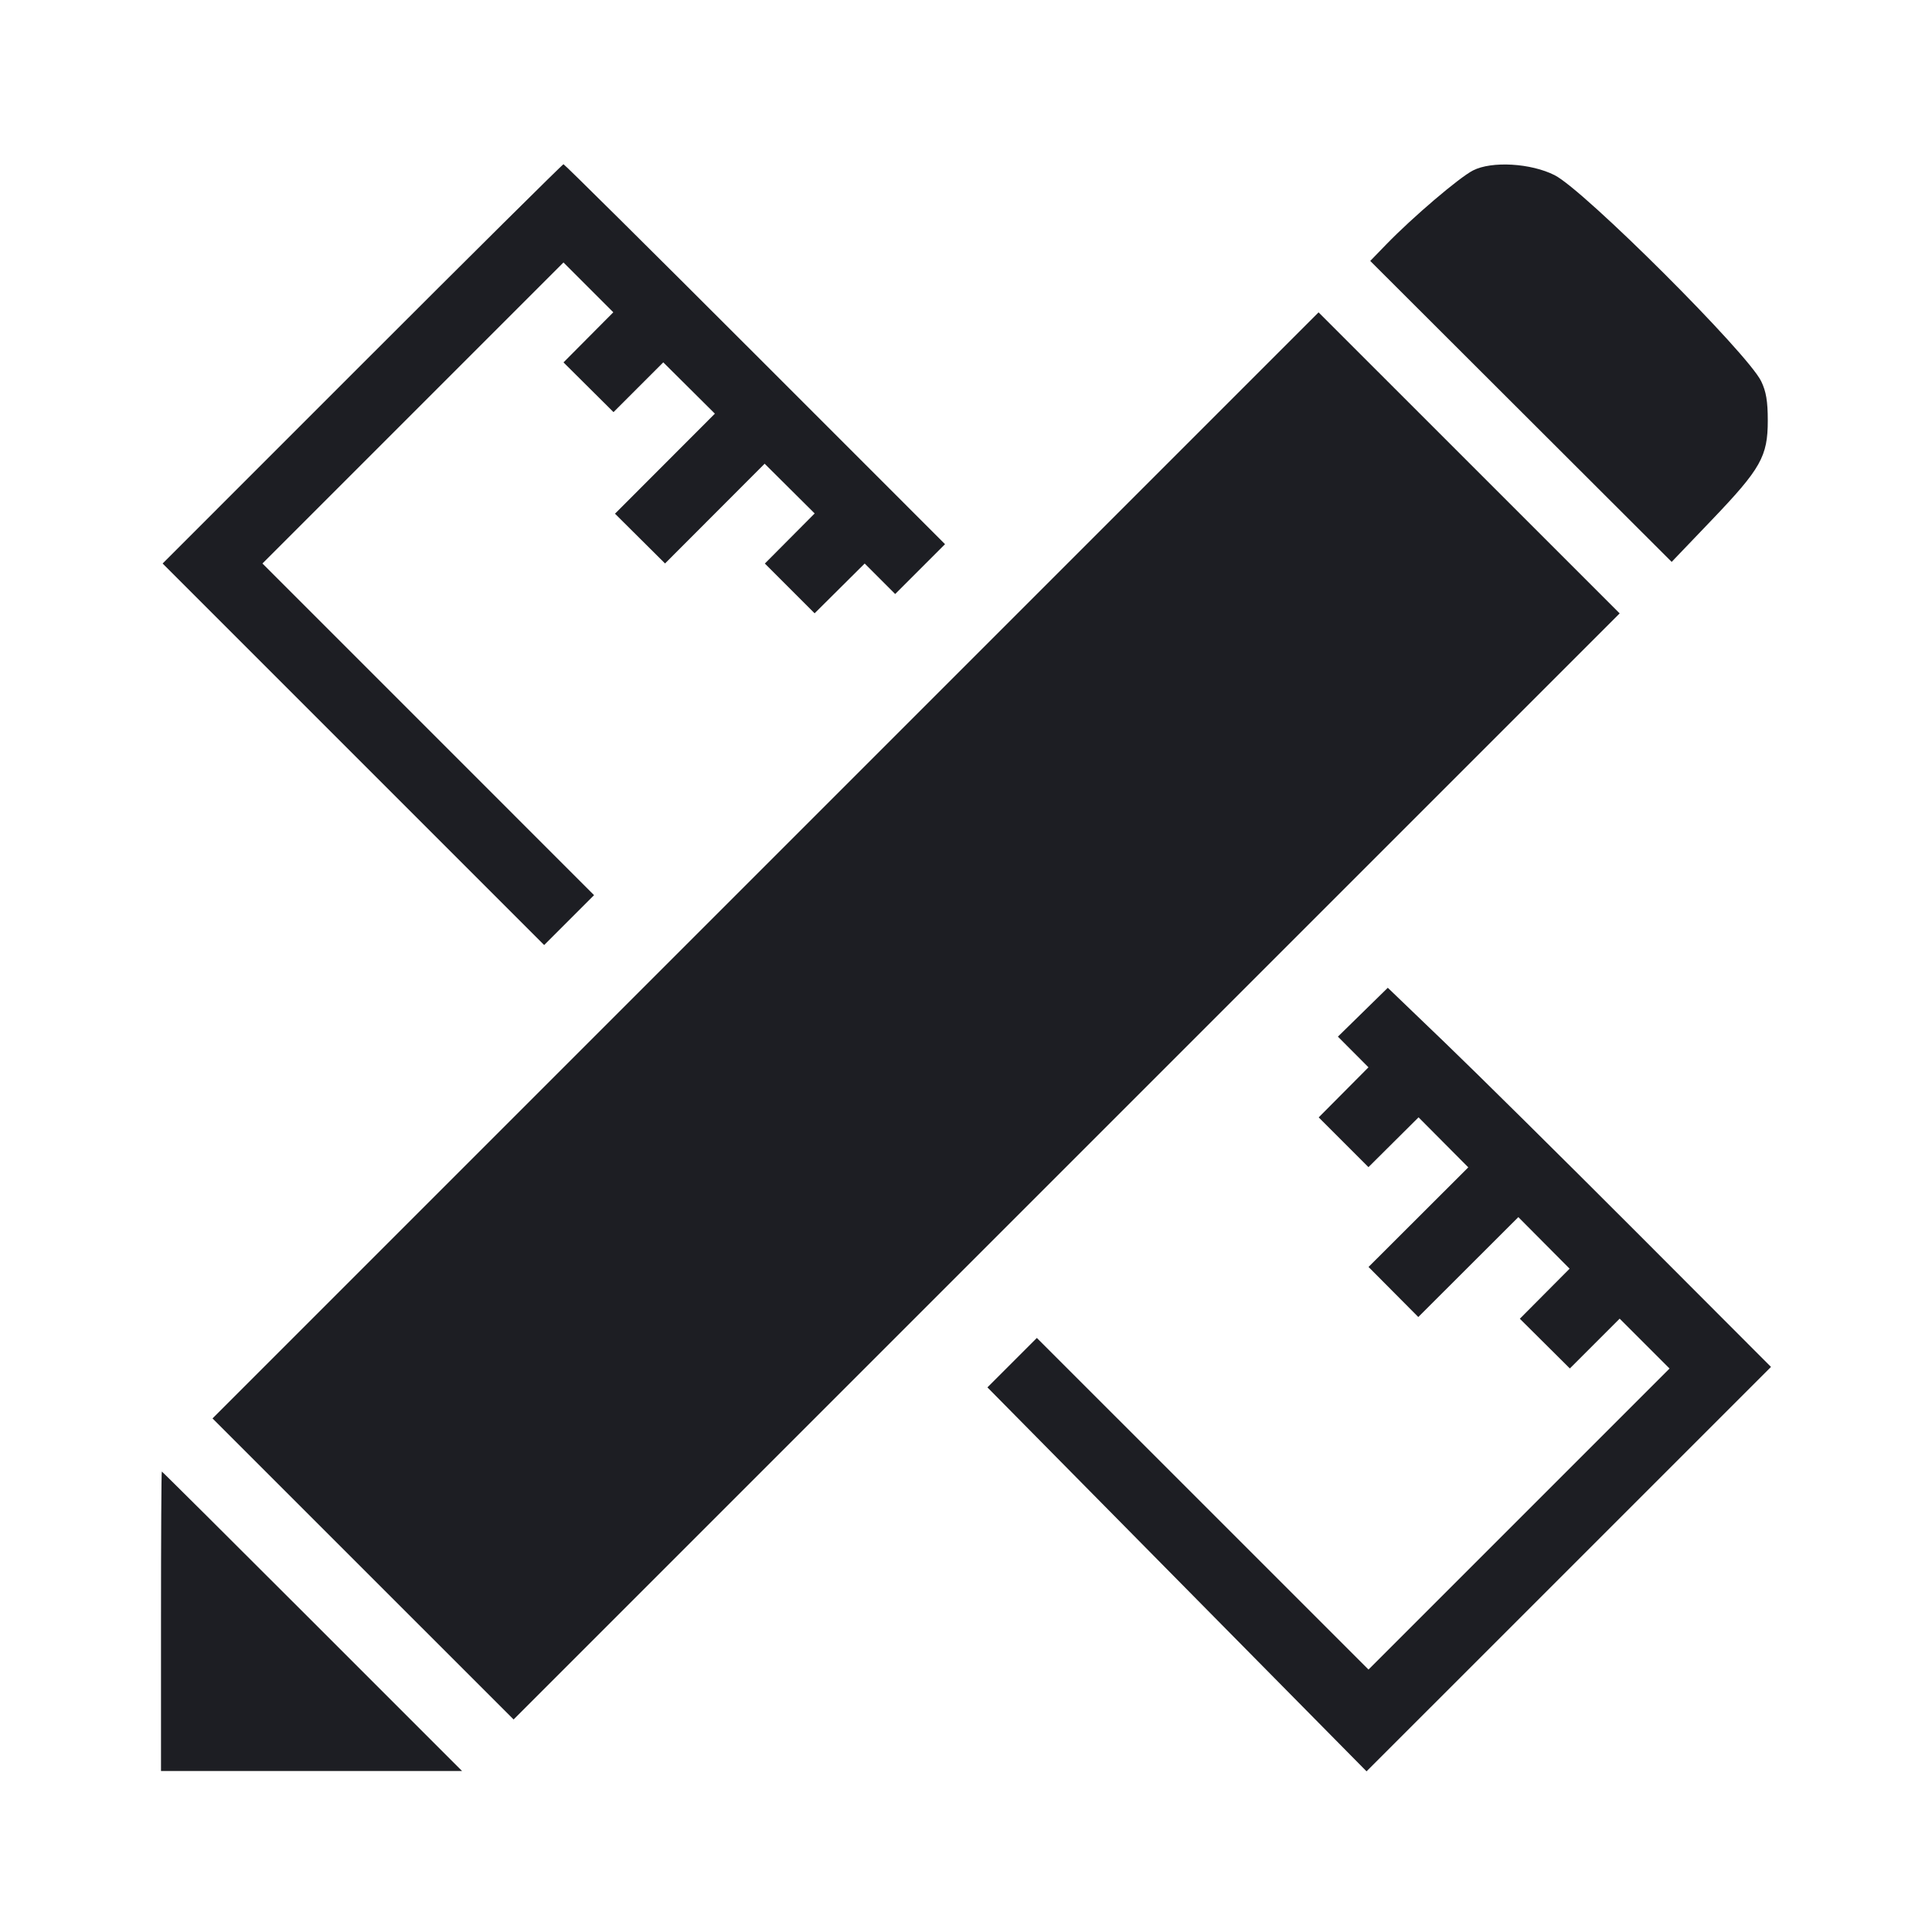 <svg viewBox="0 0 2400 2400" fill="none" xmlns="http://www.w3.org/2000/svg"><path d="M449.996 452.004 L 202.016 700.008 438.994 936.986 L 675.972 1173.964 706.963 1142.973 L 737.953 1111.982 531.987 905.987 L 326.020 699.991 512.997 513.014 L 699.973 326.038 730.923 356.988 L 761.874 387.938 730.934 419.060 L 699.995 450.182 731.058 481.063 L 762.121 511.944 793.029 481.035 L 823.938 450.126 855.993 481.993 L 888.048 513.860 826.000 576.000 L 763.952 638.140 795.044 669.050 L 826.137 699.960 888.000 638.000 L 949.863 576.040 980.934 606.929 L 1012.005 637.818 981.066 668.940 L 950.126 700.062 981.032 730.968 L 1011.938 761.874 1043.040 730.955 L 1074.141 700.036 1093.081 718.975 L 1112.020 737.915 1142.988 706.948 L 1173.955 675.980 937.990 439.990 C 808.210 310.196,701.114 204.000,700.001 204.000 C 698.887 204.000,586.385 315.602,449.996 452.004 M1829.849 211.724 C 1812.597 220.560,1754.891 269.755,1722.078 303.598 L 1702.157 324.146 1889.384 511.073 L 2076.611 698.000 2126.368 646.000 C 2187.392 582.226,2196.000 566.956,2196.000 522.478 C 2196.000 498.464,2193.967 486.327,2187.818 473.624 C 2170.936 438.750,1967.989 236.237,1931.281 217.636 C 1901.732 202.662,1853.077 199.826,1829.849 211.724 M950.984 1075.016 L 263.988 1762.020 451.004 1949.004 L 638.020 2135.989 1325.016 1448.984 L 2012.012 761.980 1824.996 574.996 L 1637.980 388.011 950.984 1075.016 M1692.987 1257.399 L 1662.000 1287.758 1680.982 1306.808 L 1699.964 1325.859 1669.045 1356.960 L 1638.126 1388.062 1669.032 1418.968 L 1699.938 1449.874 1731.060 1418.934 L 1762.182 1387.995 1793.071 1419.066 L 1823.960 1450.137 1762.000 1512.000 L 1700.040 1573.863 1730.950 1604.956 L 1761.860 1636.048 1824.000 1574.000 L 1886.140 1511.952 1917.976 1543.976 L 1949.812 1576.000 1918.903 1607.091 L 1887.995 1638.182 1919.058 1669.063 L 1950.121 1699.944 1981.060 1669.004 L 2012.000 1638.065 2042.981 1669.046 L 2073.962 1700.027 1886.986 1887.003 L 1700.009 2073.980 1494.013 1868.013 L 1288.018 1662.047 1257.315 1692.750 L 1226.612 1723.452 1462.086 1961.934 L 1697.560 2200.416 1948.777 1949.223 L 2199.994 1698.030 2032.997 1530.756 C 1941.149 1438.755,1834.044 1332.783,1794.987 1295.261 L 1723.974 1227.040 1692.987 1257.399 M200.000 2014.000 L 200.000 2200.000 386.984 2200.000 L 573.968 2200.000 388.000 2014.000 C 285.718 1911.700,201.575 1828.000,201.016 1828.000 C 200.457 1828.000,200.000 1911.700,200.000 2014.000 " fill="#1D1E23" stroke="none" fill-rule="evenodd"/></svg>